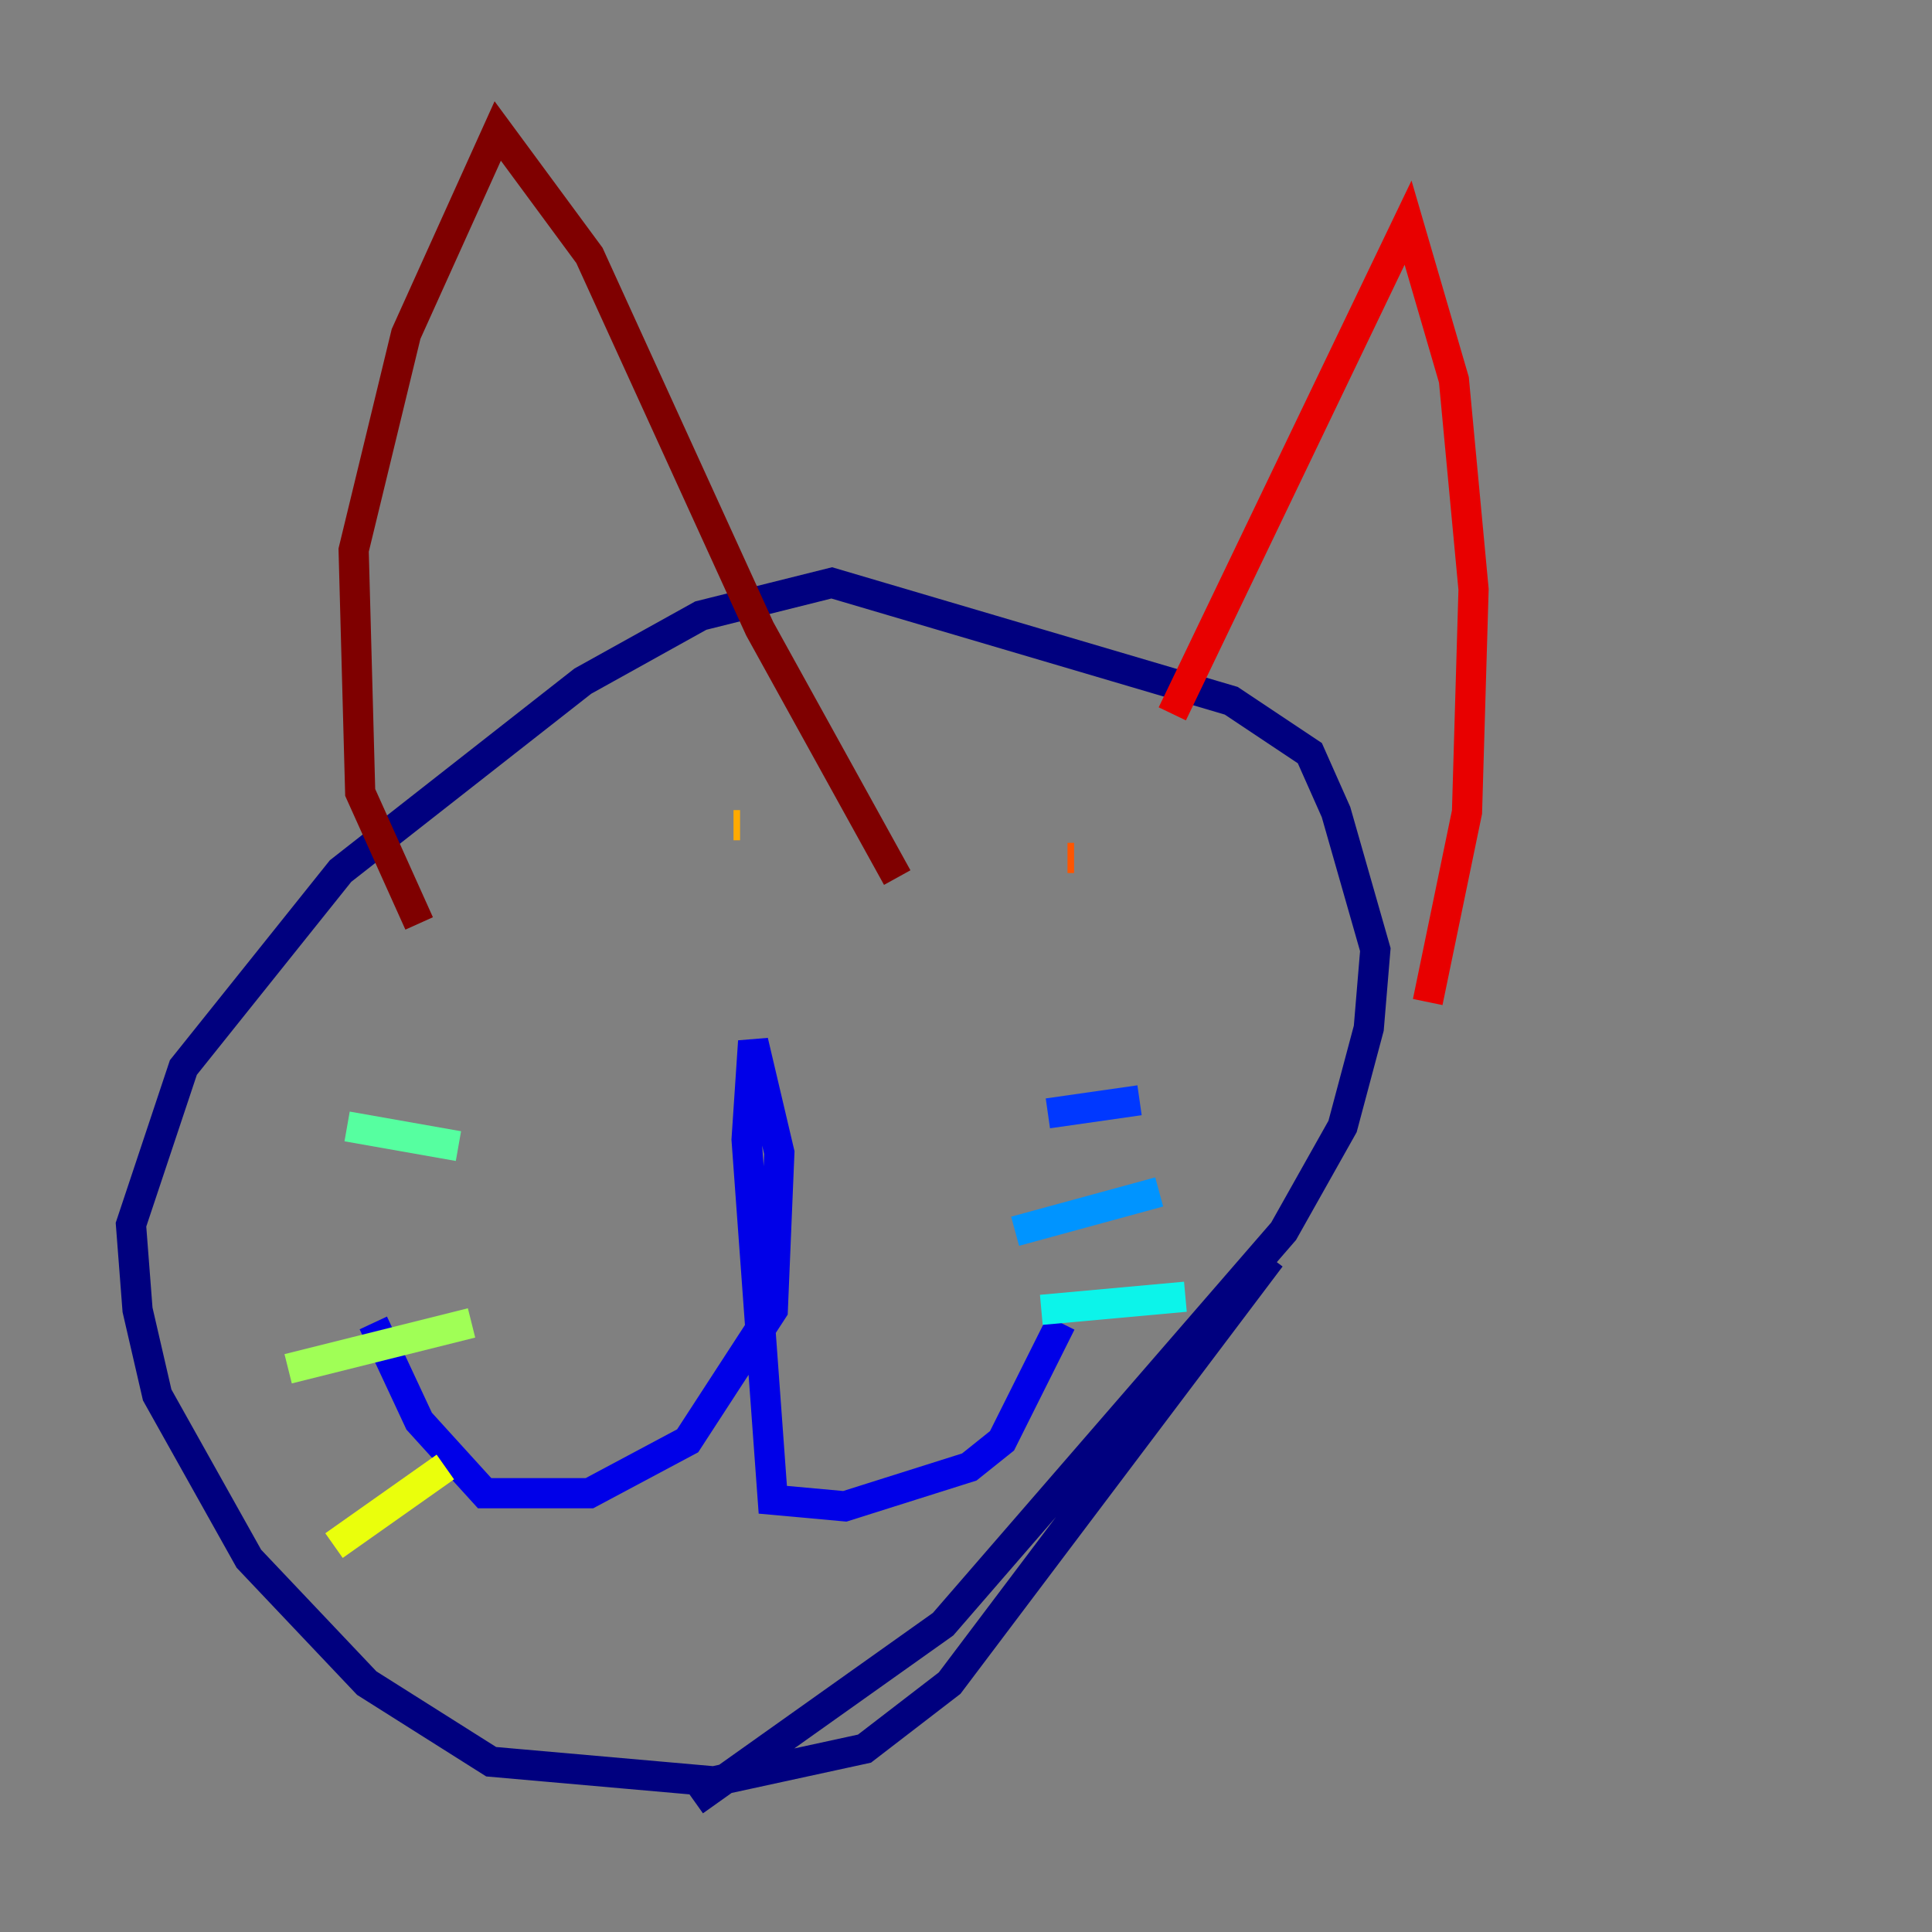<?xml version="1.0" encoding="utf-8" ?>
<svg baseProfile="tiny" height="128" version="1.2" viewBox="0,0,128,128" width="128" xmlns="http://www.w3.org/2000/svg" xmlns:ev="http://www.w3.org/2001/xml-events" xmlns:xlink="http://www.w3.org/1999/xlink"><rect x="0" y="0" width="128" height="128" fill="#808080" stroke="none"/><defs /><polyline fill="none" points="84.176,83.308 62.915,111.512 57.275,115.851 47.295,118.02 32.542,116.719 24.298,111.512 16.488,103.268 10.414,92.42 9.112,86.78 8.678,81.139 12.149,70.725 22.563,57.709 38.617,45.125 46.427,40.786 55.105,38.617 81.573,46.427 86.78,49.898 88.515,53.803 91.119,62.915 90.685,68.122 88.949,74.63 85.044,81.573 62.481,107.607 45.993,119.322" stroke="#00007f" stroke-width="2" /><polyline fill="none" points="24.732,87.647 27.77,94.156 32.108,98.929 39.051,98.929 45.559,95.458 51.2,86.78 51.634,76.366 49.898,68.99 49.464,75.498 51.2,99.363 55.973,99.797 64.217,97.193 66.386,95.458 70.291,87.647" stroke="#0000e8" stroke-width="2" /><polyline fill="none" points="69.424,73.763 75.498,72.895" stroke="#0038ff" stroke-width="2" /><polyline fill="none" points="67.254,81.573 76.8,78.969" stroke="#0094ff" stroke-width="2" /><polyline fill="none" points="68.99,86.78 78.536,85.912" stroke="#0cf4ea" stroke-width="2" /><polyline fill="none" points="30.373,75.932 22.997,74.63" stroke="#56ffa0" stroke-width="2" /><polyline fill="none" points="31.241,87.647 19.091,90.685" stroke="#a0ff56" stroke-width="2" /><polyline fill="none" points="29.505,97.193 22.129,102.4" stroke="#eaff0c" stroke-width="2" /><polyline fill="none" points="48.597,54.671 49.031,54.671" stroke="#ffaa00" stroke-width="2" /><polyline fill="none" points="71.159,56.841 70.725,56.841" stroke="#ff5500" stroke-width="2" /><polyline fill="none" points="77.668,47.295 93.288,14.752 96.325,25.166 97.627,39.051 97.193,53.803 94.59,66.386" stroke="#e80000" stroke-width="2" /><polyline fill="none" points="27.77,61.18 23.864,52.502 23.43,36.447 26.902,22.129 32.976,8.678 39.051,16.922 50.332,41.654 59.444,58.142" stroke="#7f0000" stroke-width="2" /></svg>
